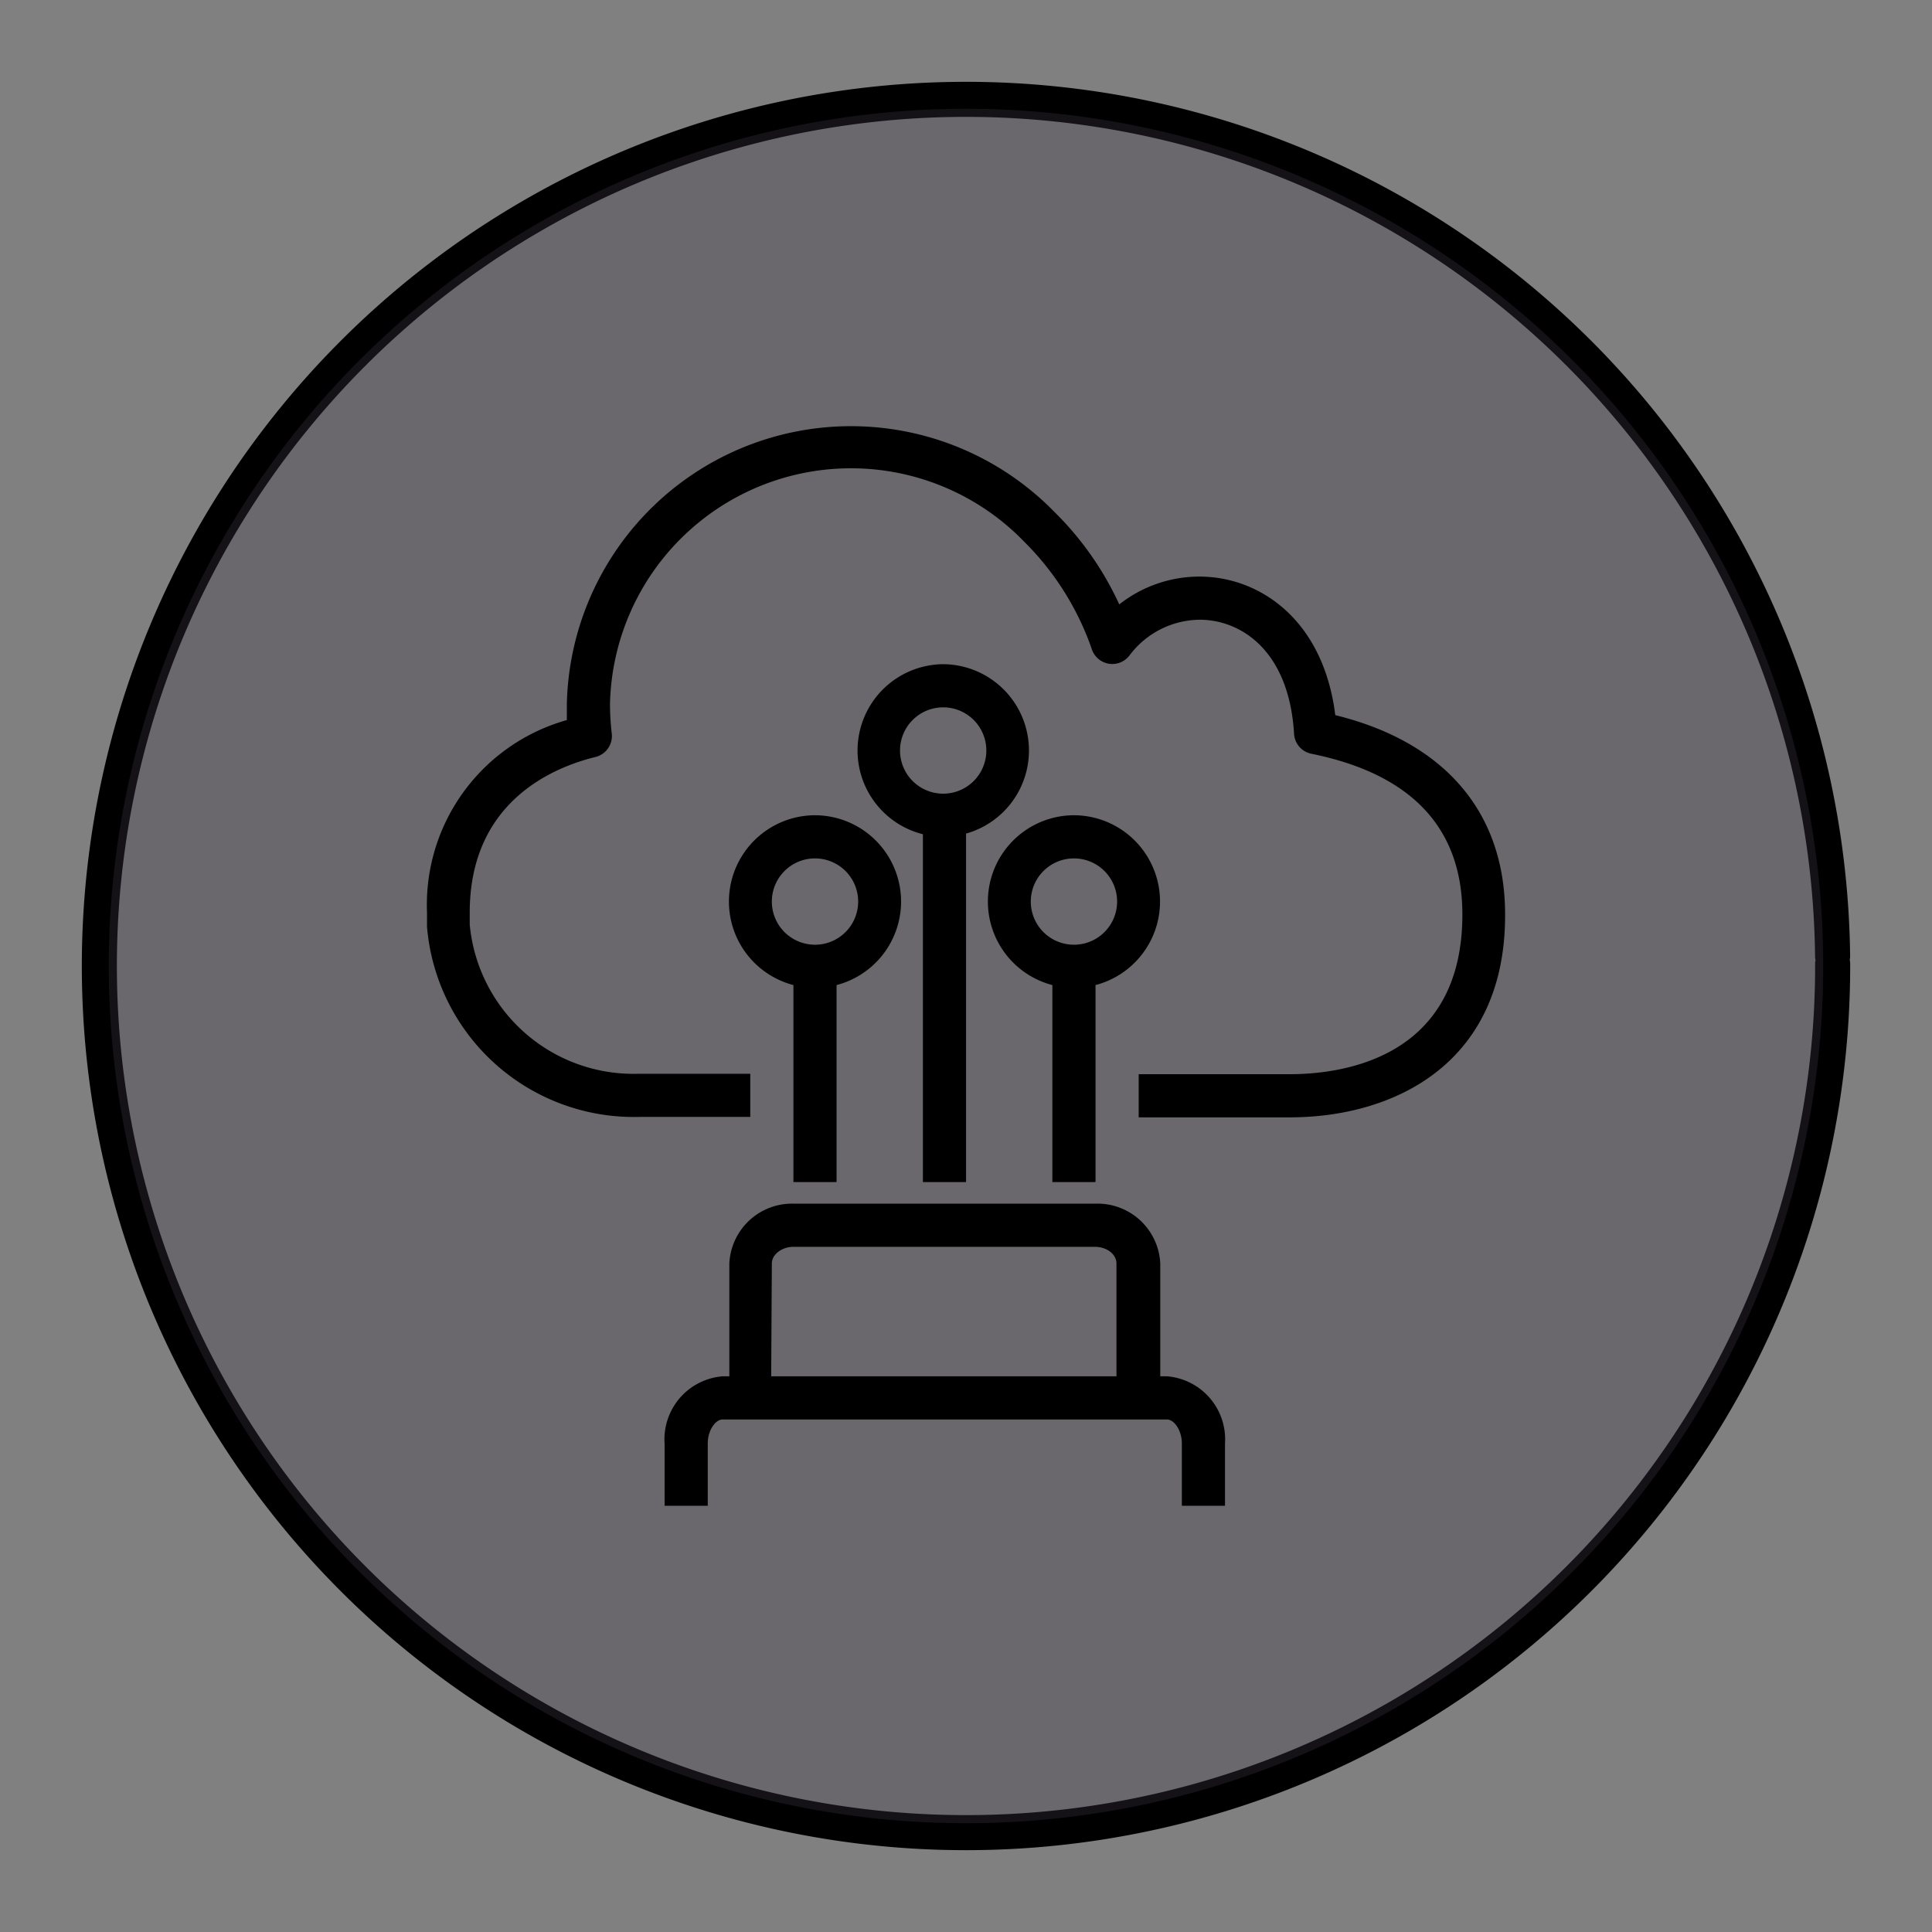 <?xml version="1.0" encoding="UTF-8" standalone="no"?>
<svg
   xmlns:dc="http://purl.org/dc/elements/1.1/"
   xmlns:cc="http://creativecommons.org/ns#"
   xmlns:rdf="http://www.w3.org/1999/02/22-rdf-syntax-ns#"
   xmlns:svg="http://www.w3.org/2000/svg"
   xmlns="http://www.w3.org/2000/svg"
   xmlns:sodipodi="http://sodipodi.sourceforge.net/DTD/sodipodi-0.dtd"
   xmlns:inkscape="http://www.inkscape.org/namespaces/inkscape"
   width="248.0px"
   height="248.0px"
   viewBox="0 0 248.0 248.0"
   version="1.1"
   id="SVGRoot"
   sodipodi:docname="AWS-Direct-Connect White.svg"
   inkscape:version="1.0.2-2 (e86c870879, 2021-01-15)">
  <rect x="0" y="0" width="248.0" height="248.0" fill="#808080" stroke="none"/>
  <defs
     id="defs1402">
    <inkscape:path-effect
       effect="fillet_chamfer"
       id="path-effect2040"
       is_visible="true"
       lpeversion="1"
       satellites_param="F,0,0,1,0,0,0,1 @ F,0,0,1,0,6.076,0,1 @ F,0,0,1,0,6.145,0,1 @ F,0,0,1,0,0,0,1"
       unit="px"
       method="auto"
       mode="F"
       radius="0"
       chamfer_steps="1"
       flexible="false"
       use_knot_distance="true"
       apply_no_radius="true"
       apply_with_radius="true"
       only_selected="true"
       hide_knots="false" />
    <style
       id="style1979">.cls-1{fill:url(#GreenGradient);}.cls-2{fill:#fff;}</style>
    <linearGradient
       id="GreenGradient"
       x1="-522.53"
       y1="465.47"
       x2="-416.47"
       y2="571.53"
       gradientTransform="rotate(-90,-456.5,24.5)"
       gradientUnits="userSpaceOnUse">
      <stop
         offset="0"
         stop-color="#1b660f"
         id="stop1981" />
      <stop
         offset="1"
         stop-color="#6cae3e"
         id="stop1983" />
    </linearGradient>
    <linearGradient
       id="OrangeGradient"
       x1="1131.1"
       y1="-516.48"
       x2="1131.1"
       y2="-366.48"
       gradientTransform="rotate(-135,816.692,-8.799)"
       gradientUnits="userSpaceOnUse">
      <stop
         offset="0"
         stop-color="#c8511b"
         id="stop138" />
      <stop
         offset="1"
         stop-color="#f90"
         id="stop140" />
    </linearGradient>
    <linearGradient
       id="a"
       gradientTransform="matrix(10.949,0,0,-10.949,-716.333,1823.632)"
       gradientUnits="userSpaceOnUse"
       x1="62.57"
       x2="25.03"
       y1="150.13"
       y2="85.11">
      <stop
         offset="0"
         stop-color="#0052cc"
         id="stop2" />
      <stop
         offset=".92"
         stop-color="#2684ff"
         id="stop4-5" />
    </linearGradient>
  </defs>
  <sodipodi:namedview
     id="base"
     pagecolor="#ffffff"
     bordercolor="#666666"
     borderopacity="1.0"
     inkscape:pageopacity="0"
     inkscape:pageshadow="2"
     inkscape:zoom="1.7379032"
     inkscape:cx="124"
     inkscape:cy="124"
     inkscape:document-units="px"
     inkscape:current-layer="layer2"
     inkscape:document-rotation="0"
     showgrid="true"
     inkscape:window-width="1366"
     inkscape:window-height="705"
     inkscape:window-x="-8"
     inkscape:window-y="-8"
     inkscape:window-maximized="1"
     inkscape:snap-global="false"
     showguides="true">
    <inkscape:grid
       type="xygrid"
       id="grid1972" />
  </sodipodi:namedview>
  <g
     inkscape:groupmode="layer"
     id="layer3"
     inkscape:label="BG" />
  <g
     inkscape:groupmode="layer"
     id="layer4"
     inkscape:label="Bounding Box" />
  <g
     inkscape:groupmode="layer"
     id="layer2"
     inkscape:label="Top">
    <g
       id="g858"
       transform="translate(-0.193,-0.05)">
      <path
         style="fill:none;fill-opacity:1;stroke:#000000;stroke-width:4.5;stroke-linecap:round;stroke-linejoin:round;stroke-miterlimit:4;stroke-dasharray:none;stroke-opacity:1;paint-order:normal"
         id="path883"
         sodipodi:type="arc"
         sodipodi:cx="154.57903"
         sodipodi:cy="83.172447"
         sodipodi:rx="111.24604"
         sodipodi:ry="111.24604"
         sodipodi:start="5.9893981"
         sodipodi:end="5.9807042"
         sodipodi:open="true"
         sodipodi:arc-type="arc"
         transform="rotate(16.684)"
         d="M 261.059,50.958 A 111.246,111.246 0 0 1 187.025,189.582 111.246,111.246 0 0 1 48.24,115.85 111.246,111.246 0 0 1 121.671,-23.095 111.246,111.246 0 0 1 260.775,50.033" />
      <path
         style="fill:#3d3846;fill-opacity:0.327;stroke:none;stroke-width:4.451;stroke-linecap:round;stroke-linejoin:round;stroke-miterlimit:4;stroke-dasharray:none;stroke-opacity:1;paint-order:normal"
         id="path885"
         sodipodi:type="arc"
         sodipodi:cx="154.57903"
         sodipodi:cy="83.172447"
         sodipodi:rx="110.03654"
         sodipodi:ry="110.03654"
         sodipodi:start="5.9893981"
         sodipodi:end="5.9807042"
         sodipodi:open="true"
         sodipodi:arc-type="arc"
         transform="rotate(16.684)"
         d="M 259.901,51.308 A 110.037,110.037 0 0 1 186.672,188.425 110.037,110.037 0 0 1 49.397,115.494 110.037,110.037 0 0 1 122.029,-21.939 110.037,110.037 0 0 1 259.62,50.394" />
    </g>
    <circle
       style="fill:#ffffff;stroke-width:3;stroke-linecap:round;stroke-linejoin:round"
       id="circle76"
       sodipodi:type="arc"
       sodipodi:cx="138.23952"
       sodipodi:cy="115.55589"
       sodipodi:rx="6.6506987"
       sodipodi:ry="6.6506987"
       sodipodi:start="5.989394"
       sodipodi:end="5.9807023"
       sodipodi:open="true"
       sodipodi:arc-type="arc"
       d="m 144.605,113.63 a 6.651,6.651 0 0 1 -4.426,8.287 6.651,6.651 0 0 1 -8.297,-4.408 6.651,6.651 0 0 1 4.39,-8.307 6.651,6.651 0 0 1 8.316,4.372" />
    <circle
       style="fill:#ffffff;stroke-width:3;stroke-linecap:round;stroke-linejoin:round"
       id="circle74"
       sodipodi:type="arc"
       sodipodi:cx="120.78143"
       sodipodi:cy="96.316376"
       sodipodi:rx="6.6506987"
       sodipodi:ry="6.6506987"
       sodipodi:start="5.989394"
       sodipodi:end="5.9807023"
       sodipodi:open="true"
       sodipodi:arc-type="arc"
       d="m 127.147,94.39 a 6.651,6.651 0 0 1 -4.426,8.287 6.651,6.651 0 0 1 -8.297,-4.408 6.651,6.651 0 0 1 4.39,-8.307 6.651,6.651 0 0 1 8.316,4.372" />
    <circle
       style="fill:#ffffff;stroke-width:3;stroke-linecap:round;stroke-linejoin:round"
       id="path72"
       sodipodi:type="arc"
       sodipodi:cx="104.27345"
       sodipodi:cy="115.55589"
       sodipodi:rx="6.6506987"
       sodipodi:ry="6.6506987"
       sodipodi:start="5.989394"
       sodipodi:end="5.9807023"
       sodipodi:open="true"
       sodipodi:arc-type="arc"
       d="m 110.639,113.63 a 6.651,6.651 0 0 1 -4.426,8.287 6.651,6.651 0 0 1 -8.297,-4.408 6.651,6.651 0 0 1 4.39,-8.307 6.651,6.651 0 0 1 8.316,4.372" />
    <g
       id="Icon_Test"
       data-name="Icon Test"
       transform="matrix(2.77,0,0,2.77,20.132,20.191)"
       style="fill:#000000">
      <path
         class="cls-2"
         d="m 52.5,44.49 h -7 v -2 h 7 c 2.41,0 8,-0.72 8,-7.4 0,-4 -2.35,-6.51 -7,-7.45 a 1,1 0 0 1 -0.8,-0.92 c -0.23,-3.9 -2.5,-5.29 -4.37,-5.29 a 4.11,4.11 0 0 0 -3.26,1.66 1,1 0 0 1 -1.73,-0.26 13,13 0 0 0 -3.13,-5 11.17,11.17 0 0 0 -19.21,7.51 11.94,11.94 0 0 0 0.08,1.35 1,1 0 0 1 -0.75,1.1 C 18.16,28.32 14.5,30 14.5,35 c 0,0.19 0,0.37 0,0.55 a 7.62,7.62 0 0 0 7.83,6.92 h 5.17 v 2 h -5.15 a 9.62,9.62 0 0 1 -9.83,-8.81 c 0,-0.22 0,-0.44 0,-0.66 A 8.89,8.89 0 0 1 19,26.08 c 0,-0.24 0,-0.49 0,-0.74 a 13.17,13.17 0 0 1 22.6,-8.9 14.46,14.46 0 0 1 3,4.28 6,6 0 0 1 3.71,-1.29 c 2.8,0 5.75,2 6.3,6.42 5.08,1.25 7.87,4.51 7.87,9.24 0.02,6.91 -5.15,9.4 -9.98,9.4 z"
         id="path14-0"
         style="fill:#000000" />
      <path
         class="cls-2"
         d="M 46.81,56.49 H 46.5 v -5.23 a 2.91,2.91 0 0 0 -3,-2.77 H 29.53 a 2.91,2.91 0 0 0 -3,2.77 v 5.23 h -0.31 a 2.93,2.93 0 0 0 -2.69,3.12 v 2.88 h 2 v -2.88 c 0,-0.64 0.37,-1.12 0.69,-1.12 h 20.59 c 0.32,0 0.69,0.48 0.69,1.12 v 2.88 h 2 V 59.61 A 2.93,2.93 0 0 0 46.81,56.49 Z M 28.5,51.26 c 0,-0.42 0.47,-0.77 1,-0.77 h 13.97 c 0.56,0 1,0.35 1,0.77 v 5.23 h -16 z"
         id="path16-5"
         style="fill:#000000" />
      <path
         class="cls-2"
         d="m 30.5,30.49 a 4,4 0 0 0 -1,7.87 v 9.13 h 2 v -9.13 a 4,4 0 0 0 -1,-7.87 z m 0,6 a 2,2 0 1 1 2,-2 2,2 0 0 1 -2,2 z"
         id="path18-2"
         style="fill:#000000" />
      <path
         class="cls-2"
         d="m 36.44,23.49 a 4,4 0 0 0 -0.94,7.88 v 16.12 h 2 V 31.34 a 4,4 0 0 0 -1.06,-7.85 z m 0,6 a 2,2 0 1 1 2,-2 2,2 0 0 1 -2,2 z"
         id="path20-7"
         style="fill:#000000" />
      <path
         class="cls-2"
         d="m 42.5,30.49 a 4,4 0 0 0 -1,7.87 v 9.13 h 2 v -9.13 a 4,4 0 0 0 -1,-7.87 z m 0,6 a 2,2 0 1 1 2,-2 2,2 0 0 1 -2,2 z"
         id="path22-3"
         style="fill:#000000" />
    </g>
  </g>
</svg>
